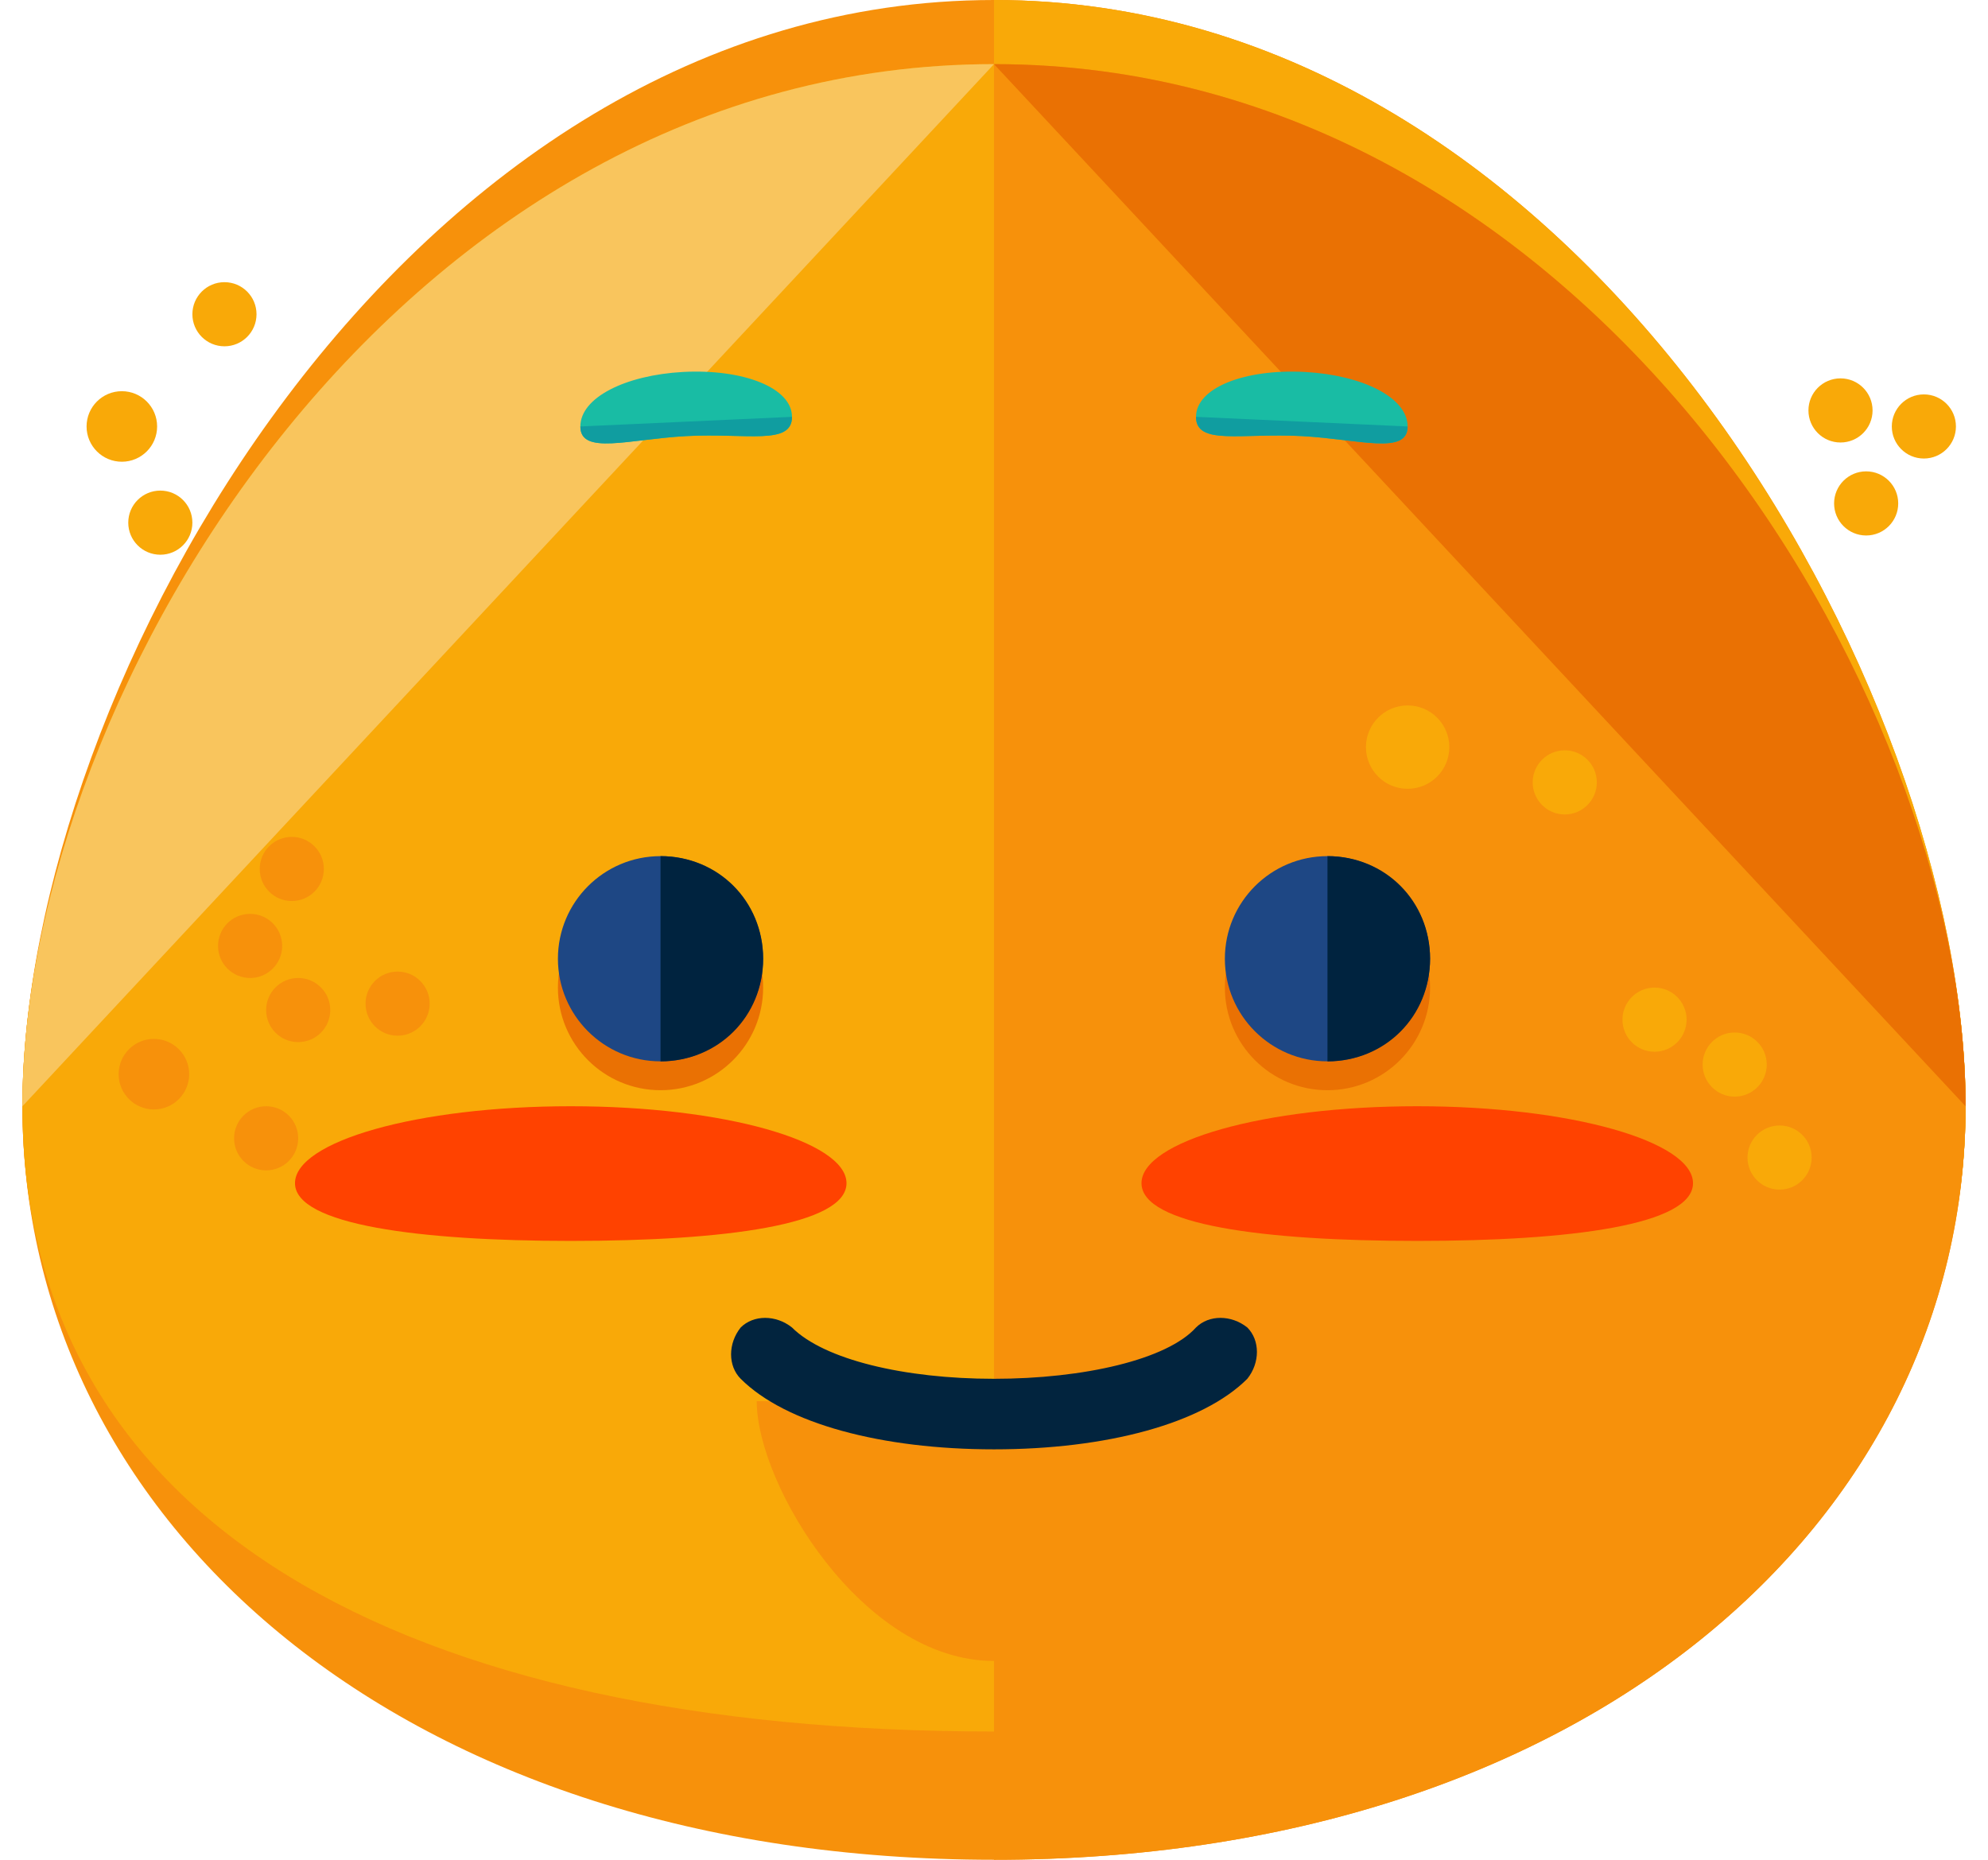 <?xml version="1.0" encoding="UTF-8"?>
<svg width="62px" height="58px" viewBox="0 0 62 58" version="1.1" xmlns="http://www.w3.org/2000/svg">
    <!-- Generator: Sketch 43.1 (39012) - http://www.bohemiancoding.com/sketch -->
    <title>imgly_sticker_emoticons_blush</title>
    <desc>Created with Sketch.</desc>
    <defs></defs>
    <g id="Page-1" stroke="none" stroke-width="1" fill="none" fill-rule="evenodd">
        <g id="blush" fill-rule="nonzero">
            <path d="M61.3,34.5 C61.3,47.5 49.4,58 31,58 C12.6,58 0.7,47.5 0.7,34.5 C0.7,21.5 12.6,2 31,2 C49.4,2 61.3,21.5 61.3,34.5 Z" id="Shape" fill="#F7910B"></path>
            <path d="M61.3,34.5 C61.3,47.5 49.4,54 31,54 C12.6,54 0.7,47.5 0.7,34.5 C0.7,21.5 12.6,0 31,0 C49.4,0 61.3,21.5 61.3,34.5 Z" id="Shape" fill="#F7910B"></path>
            <path d="M31,0 C49.4,0 61.3,21.5 61.3,34.5 C61.3,47.5 49.4,54 31,54" id="Shape" fill="#F9A908"></path>
            <path d="M61.3,34.5 C61.3,47.5 49.4,54 31,54 C12.6,54 0.7,47.5 0.7,34.5 C0.7,21.5 12.6,2 31,2 C49.4,2 61.3,21.5 61.3,34.5 Z" id="Shape" fill="#F9A908"></path>
            <path d="M0.7,34.5 C0.7,21.5 12.6,2 31,2" id="Shape" fill="#F9C55D"></path>
            <path d="M31,2 C49.4,2 61.3,21.5 61.3,34.5 C61.3,47.5 49.4,58 31,58" id="Shape" fill="#F7910B"></path>
            <path d="M31,2 C49.4,2 61.3,21.5 61.3,34.5" id="Shape" fill="#EA7103"></path>
            <g id="Group" transform="translate(9, 26)">
                <g transform="translate(8, 1)" id="Oval" fill="#EA7103">
                    <circle cx="3.6" cy="3.8" r="3.2"></circle>
                    <circle cx="24.4" cy="3.8" r="3.2"></circle>
                </g>
                <circle id="Oval" fill="#1E4784" cx="11.6" cy="3.9" r="3.2"></circle>
                <path d="M11.6,0.7 C13.4,0.7 14.8,2.1 14.8,3.9 C14.8,5.7 13.4,7.1 11.6,7.1" id="Shape" fill="#00233F"></path>
                <circle id="Oval" fill="#1E4784" cx="32.4" cy="3.9" r="3.2"></circle>
                <path d="M32.4,0.7 C34.2,0.7 35.6,2.1 35.6,3.9 C35.6,5.7 34.2,7.1 32.4,7.1" id="Shape" fill="#00233F"></path>
                <g transform="translate(0, 8)" id="Shape" fill="#FF4200">
                    <path d="M17.4,2.9 C17.4,4.2 13.6,4.7 8.8,4.7 C4.1,4.7 0.2,4.2 0.2,2.9 C0.2,1.6 4,0.5 8.8,0.5 C13.6,0.5 17.4,1.6 17.4,2.9 Z"></path>
                    <path d="M43.8,2.9 C43.8,4.2 40,4.7 35.2,4.7 C30.4,4.7 26.6,4.2 26.6,2.9 C26.6,1.6 30.4,0.5 35.2,0.5 C40,0.5 43.8,1.6 43.8,2.9 Z"></path>
                </g>
            </g>
            <g id="Group" transform="translate(18, 11)" fill="#19BCA4">
                <path d="M6.7,2 C6.7,2.9 5.3,2.5 3.4,2.6 C1.6,2.7 0.1,3.2 0.1,2.3 C0.1,1.4 1.5,0.7 3.3,0.6 C5.2,0.5 6.7,1.1 6.7,2 Z" id="Shape"></path>
                <path d="M19.3,2 C19.3,2.9 20.7,2.5 22.6,2.6 C24.4,2.7 25.9,3.2 25.9,2.3 C25.9,1.4 24.5,0.7 22.7,0.6 C20.8,0.5 19.3,1.1 19.3,2 Z" id="Shape"></path>
            </g>
            <g id="Group" transform="translate(18, 13)" fill="#109DA0">
                <path d="M6.7,0 C6.7,0.9 5.3,0.5 3.4,0.6 C1.6,0.7 0.1,1.2 0.1,0.3" id="Shape"></path>
                <path d="M19.3,0 C19.3,0.9 20.7,0.5 22.6,0.6 C24.4,0.7 25.9,1.2 25.9,0.3" id="Shape"></path>
            </g>
            <circle id="Oval" fill="#F7910B" cx="9.3" cy="31.5" r="1"></circle>
            <circle id="Oval" fill="#F7910B" cx="4.8" cy="33.5" r="1.1"></circle>
            <circle id="Oval" fill="#F7910B" cx="7.8" cy="29.5" r="1"></circle>
            <circle id="Oval" fill="#F7910B" cx="12.4" cy="31.3" r="1"></circle>
            <circle id="Oval" fill="#F9A908" cx="51.6" cy="31.8" r="1"></circle>
            <circle id="Oval" fill="#F9A908" cx="54.1" cy="33.2" r="1"></circle>
            <circle id="Oval" fill="#F9A908" cx="48.8" cy="24.4" r="1"></circle>
            <circle id="Oval" fill="#F9A908" cx="43.9" cy="23.3" r="1.3"></circle>
            <circle id="Oval" fill="#F9A908" cx="55.5" cy="36.1" r="1"></circle>
            <circle id="Oval" fill="#F7910B" cx="8.3" cy="35.5" r="1"></circle>
            <circle id="Oval" fill="#F7910B" cx="9.1" cy="27.1" r="1"></circle>
            <circle id="Oval" fill="#F9A908" cx="3.8" cy="13.3" r="1.1"></circle>
            <circle id="Oval" fill="#F9A908" cx="7" cy="9.8" r="1"></circle>
            <circle id="Oval" fill="#F9A908" cx="58.2" cy="15.7" r="1"></circle>
            <circle id="Oval" fill="#F9A908" cx="57.4" cy="12.8" r="1"></circle>
            <circle id="Oval" fill="#F9A908" cx="60" cy="13.3" r="1"></circle>
            <circle id="Oval" fill="#F9A908" cx="5" cy="16.3" r="1"></circle>
            <path d="M38.4,43.7 C38.4,46.3 35.1,51.8 31,51.8 C26.9,51.8 23.6,46.3 23.6,43.7" id="Shape" fill="#F7910B"></path>
            <path d="M31,45.2 C27.5,45.2 24.5,44.4 23.1,43 C22.7,42.6 22.7,41.9 23.1,41.4 C23.5,41 24.2,41 24.7,41.4 C25.7,42.4 28.2,43 31,43 C33.8,43 36.4,42.4 37.3,41.4 C37.7,41 38.4,41 38.9,41.4 C39.3,41.8 39.3,42.5 38.9,43 C37.5,44.4 34.5,45.2 31,45.2 Z" id="Shape" fill="#02243E"></path>
        </g>
    </g>
</svg>